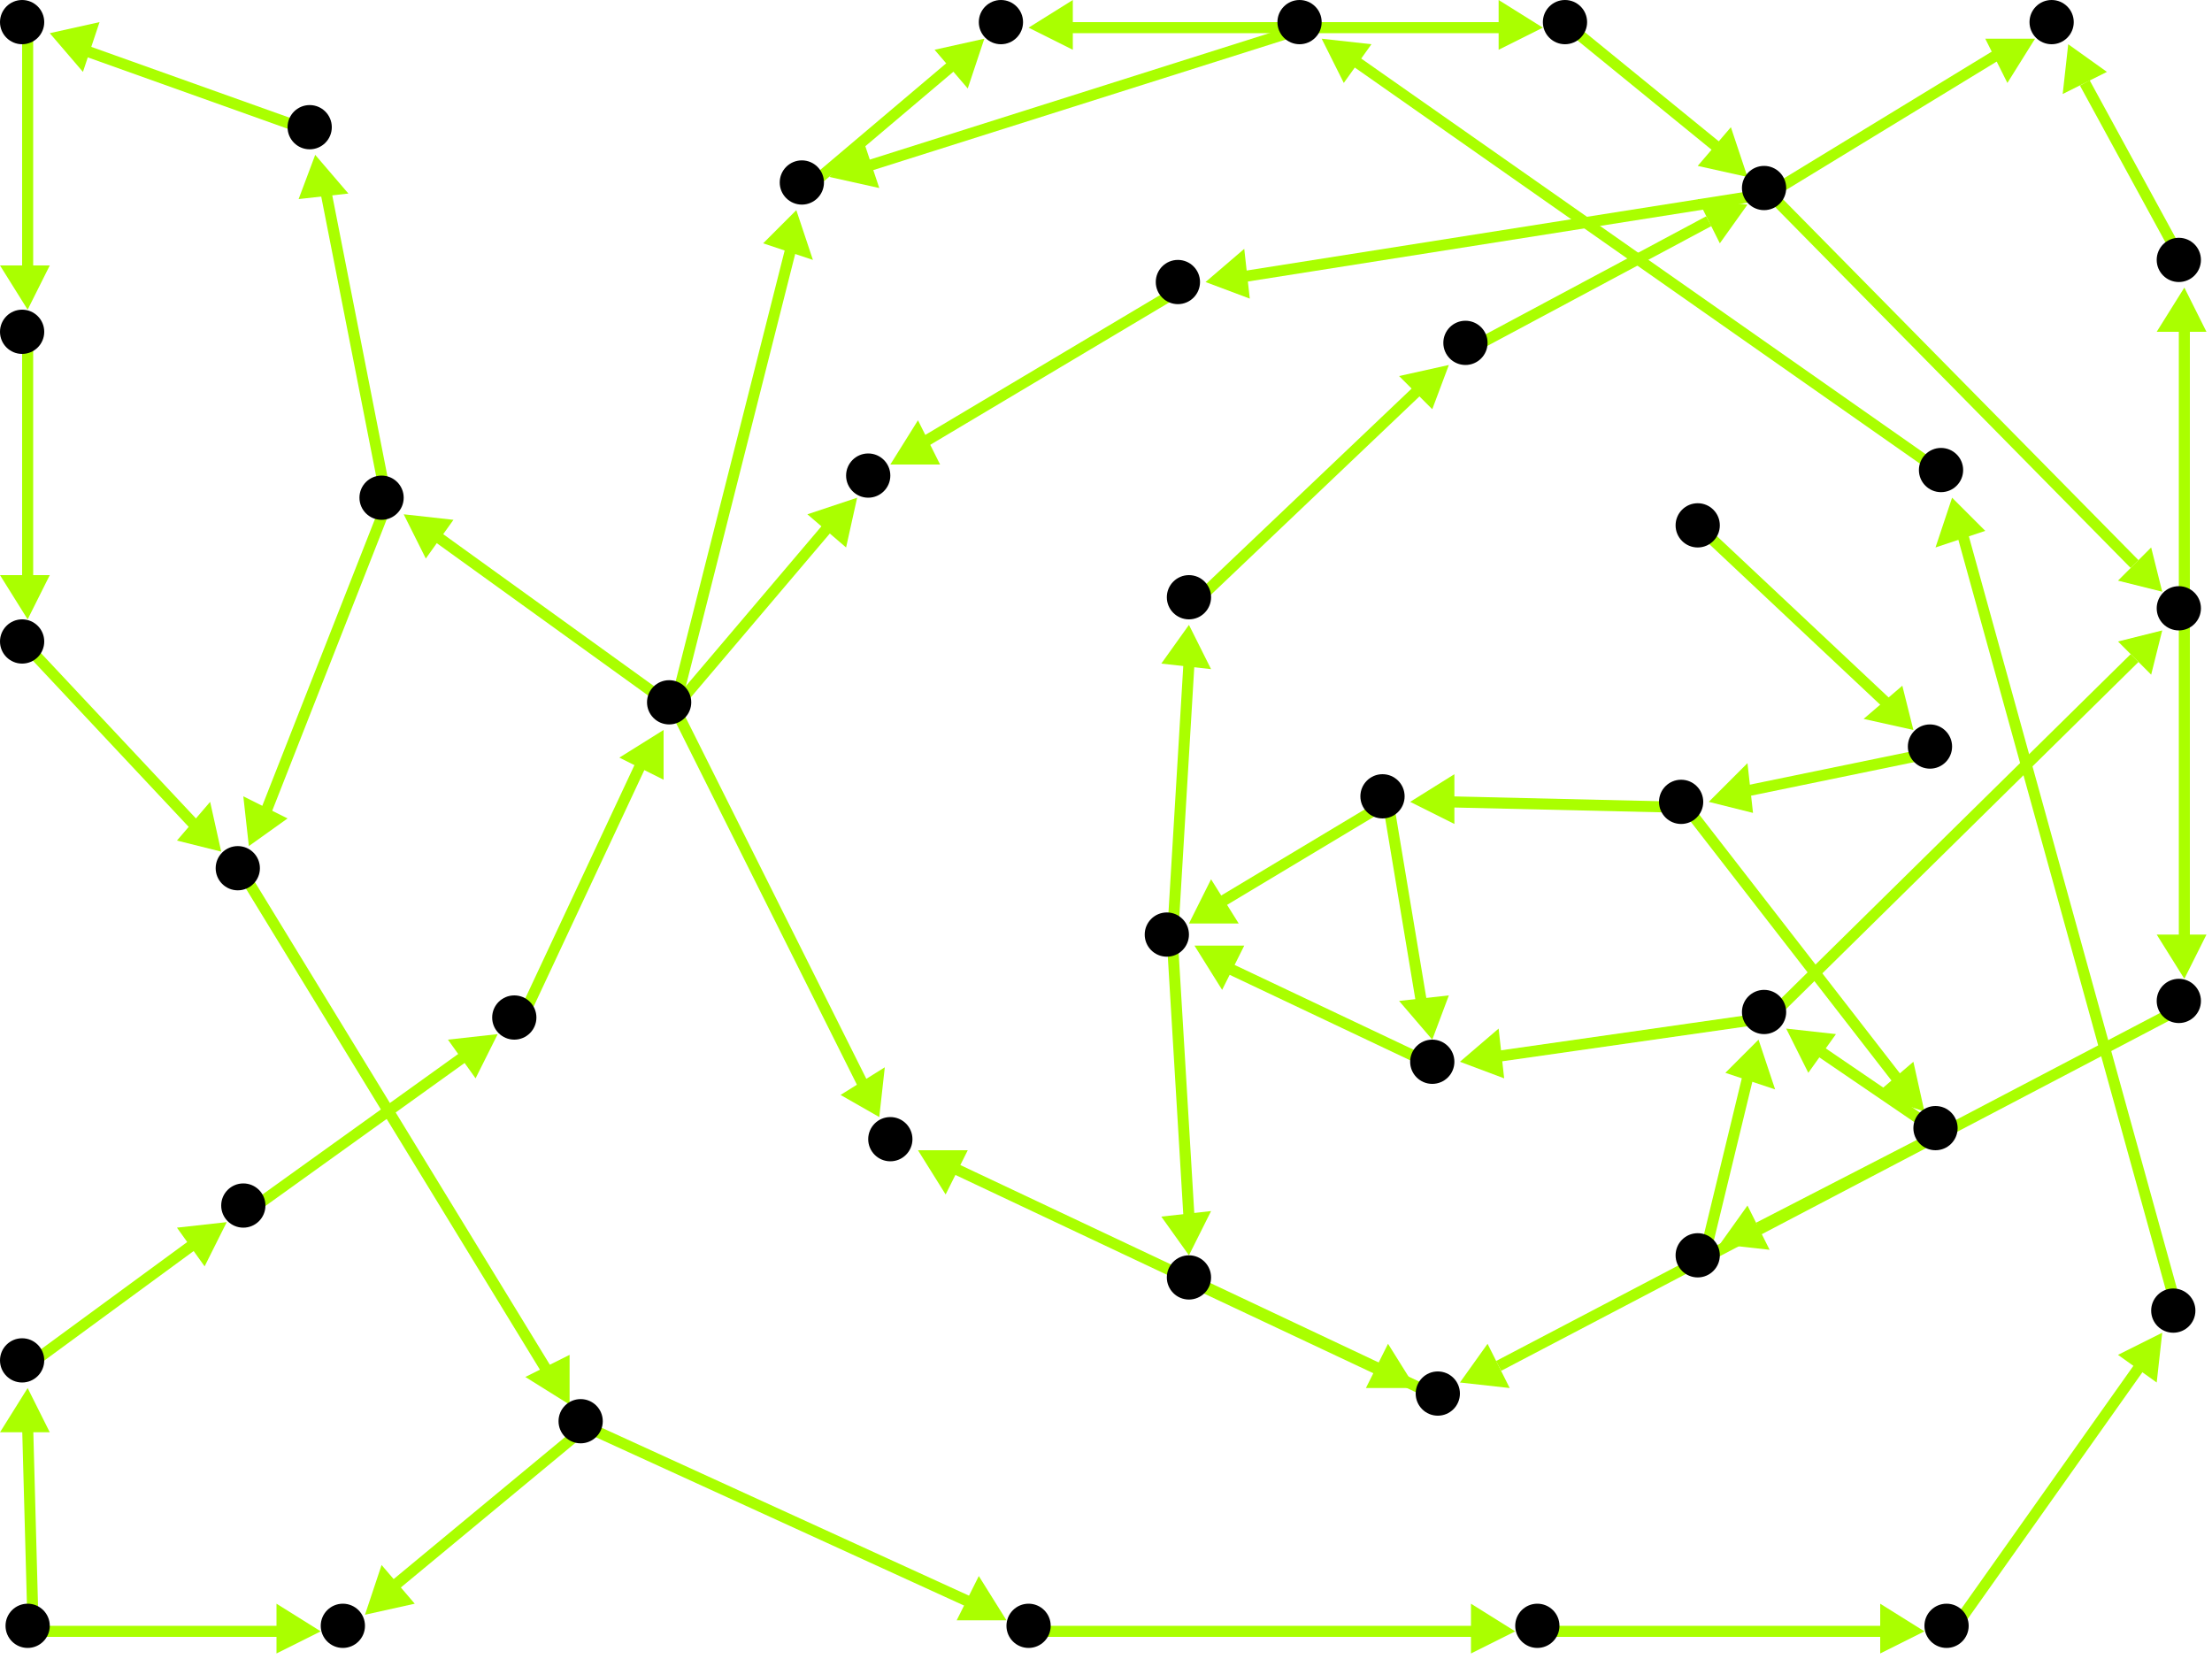 <?xml version="1.0" encoding="utf-8"?>
<!-- Created with Hypercube (http://tumic.wz.cz/hypercube) -->

<svg width="400" height="300" viewBox="0 0 400 300" xmlns="http://www.w3.org/2000/svg" baseProfile="tiny">

<g font-family="Helvetica" font-weight="normal">

<g>
	<polygon points="5,251 9,259 0,259" fill="#aaff00"/>
	<line x1="6" y1="295" x2="5" y2="258" stroke="#aaff00" stroke-width="2"/>
</g>
<g>
	<polygon points="58,295 50,299 50,290" fill="#aaff00"/>
	<line x1="6" y1="295" x2="51" y2="295" stroke="#aaff00" stroke-width="2"/>
</g>
<g>
	<polygon points="41,221 37,229 32,222" fill="#aaff00"/>
	<line x1="5" y1="247" x2="35" y2="225" stroke="#aaff00" stroke-width="2"/>
</g>
<g>
	<polygon points="90,187 86,195 81,188" fill="#aaff00"/>
	<line x1="45" y1="219" x2="84" y2="191" stroke="#aaff00" stroke-width="2"/>
</g>
<g>
	<polygon points="120,132 120,141 112,137" fill="#aaff00"/>
	<line x1="94" y1="185" x2="116" y2="138" stroke="#aaff00" stroke-width="2"/>
</g>
<g>
	<polygon points="73,93 82,94 77,101" fill="#aaff00"/>
	<line x1="122" y1="128" x2="79" y2="97" stroke="#aaff00" stroke-width="2"/>
</g>
<g>
	<polygon points="144,38 147,47 138,44" fill="#aaff00"/>
	<line x1="122" y1="128" x2="143" y2="45" stroke="#aaff00" stroke-width="2"/>
</g>
<g>
	<polygon points="159,202 152,198 160,193" fill="#aaff00"/>
	<line x1="122" y1="128" x2="156" y2="196" stroke="#aaff00" stroke-width="2"/>
</g>
<g>
	<polygon points="155,90 153,99 146,93" fill="#aaff00"/>
	<line x1="122" y1="128" x2="150" y2="95" stroke="#aaff00" stroke-width="2"/>
</g>
<g>
	<polygon points="45,153 44,144 52,148" fill="#aaff00"/>
	<line x1="70" y1="91" x2="48" y2="147" stroke="#aaff00" stroke-width="2"/>
</g>
<g>
	<polygon points="57,28 63,35 54,36" fill="#aaff00"/>
	<line x1="70" y1="91" x2="59" y2="35" stroke="#aaff00" stroke-width="2"/>
</g>
<g>
	<polygon points="103,254 95,249 103,245" fill="#aaff00"/>
	<line x1="44" y1="158" x2="99" y2="248" stroke="#aaff00" stroke-width="2"/>
</g>
<g>
	<polygon points="66,292 69,283 75,290" fill="#aaff00"/>
	<line x1="106" y1="258" x2="71" y2="287" stroke="#aaff00" stroke-width="2"/>
</g>
<g>
	<polygon points="182,293 173,293 177,285" fill="#aaff00"/>
	<line x1="106" y1="258" x2="176" y2="290" stroke="#aaff00" stroke-width="2"/>
</g>
<g>
	<polygon points="274,295 266,299 266,290" fill="#aaff00"/>
	<line x1="187" y1="295" x2="267" y2="295" stroke="#aaff00" stroke-width="2"/>
</g>
<g>
	<polygon points="348,295 340,299 340,290" fill="#aaff00"/>
	<line x1="279" y1="295" x2="341" y2="295" stroke="#aaff00" stroke-width="2"/>
</g>
<g>
	<polygon points="391,241 390,250 383,245" fill="#aaff00"/>
	<line x1="353" y1="295" x2="387" y2="247" stroke="#aaff00" stroke-width="2"/>
</g>
<g>
	<polygon points="353,90 359,96 350,99" fill="#aaff00"/>
	<line x1="394" y1="238" x2="355" y2="97" stroke="#aaff00" stroke-width="2"/>
</g>
<g>
	<polygon points="239,7 248,8 243,15" fill="#aaff00"/>
	<line x1="352" y1="86" x2="245" y2="11" stroke="#aaff00" stroke-width="2"/>
</g>
<g>
	<polygon points="279,5 271,9 271,0" fill="#aaff00"/>
	<line x1="236" y1="5" x2="272" y2="5" stroke="#aaff00" stroke-width="2"/>
</g>
<g>
	<polygon points="150,32 156,25 159,34" fill="#aaff00"/>
	<line x1="236" y1="5" x2="157" y2="30" stroke="#aaff00" stroke-width="2"/>
</g>
<g>
	<polygon points="186,5 194,0 194,9" fill="#aaff00"/>
	<line x1="236" y1="5" x2="193" y2="5" stroke="#aaff00" stroke-width="2"/>
</g>
<g>
	<polygon points="316,32 307,30 313,23" fill="#aaff00"/>
	<line x1="284" y1="5" x2="311" y2="27" stroke="#aaff00" stroke-width="2"/>
</g>
<g>
	<polygon points="391,107 383,105 389,99" fill="#aaff00"/>
	<line x1="320" y1="35" x2="386" y2="102" stroke="#aaff00" stroke-width="2"/>
</g>
<g>
	<polygon points="368,7 363,15 359,7" fill="#aaff00"/>
	<line x1="320" y1="35" x2="361" y2="10" stroke="#aaff00" stroke-width="2"/>
</g>
<g>
	<polygon points="218,51 225,45 226,54" fill="#aaff00"/>
	<line x1="320" y1="35" x2="225" y2="50" stroke="#aaff00" stroke-width="2"/>
</g>
<g>
	<polygon points="395,52 399,60 390,60" fill="#aaff00"/>
	<line x1="395" y1="111" x2="395" y2="59" stroke="#aaff00" stroke-width="2"/>
</g>
<g>
	<polygon points="395,177 390,169 399,169" fill="#aaff00"/>
	<line x1="395" y1="111" x2="395" y2="170" stroke="#aaff00" stroke-width="2"/>
</g>
<g>
	<polygon points="374,8 381,13 373,17" fill="#aaff00"/>
	<line x1="395" y1="48" x2="377" y2="15" stroke="#aaff00" stroke-width="2"/>
</g>
<g>
	<polygon points="264,250 269,243 273,251" fill="#aaff00"/>
	<line x1="395" y1="182" x2="271" y2="247" stroke="#aaff00" stroke-width="2"/>
</g>
<g>
	<polygon points="166,208 175,208 171,216" fill="#aaff00"/>
	<line x1="261" y1="253" x2="172" y2="211" stroke="#aaff00" stroke-width="2"/>
</g>
<g>
	<polygon points="256,251 247,251 251,243" fill="#aaff00"/>
	<line x1="216" y1="232" x2="250" y2="248" stroke="#aaff00" stroke-width="2"/>
</g>
<g>
	<polygon points="215,113 219,121 210,120" fill="#aaff00"/>
	<line x1="212" y1="170" x2="215" y2="120" stroke="#aaff00" stroke-width="2"/>
</g>
<g>
	<polygon points="215,227 210,220 219,219" fill="#aaff00"/>
	<line x1="212" y1="170" x2="215" y2="220" stroke="#aaff00" stroke-width="2"/>
</g>
<g>
	<polygon points="262,66 259,74 253,68" fill="#aaff00"/>
	<line x1="216" y1="109" x2="257" y2="70" stroke="#aaff00" stroke-width="2"/>
</g>
<g>
	<polygon points="316,37 311,44 307,36" fill="#aaff00"/>
	<line x1="266" y1="63" x2="309" y2="40" stroke="#aaff00" stroke-width="2"/>
</g>
<g>
	<polygon points="259,188 253,181 262,180" fill="#aaff00"/>
	<line x1="251" y1="145" x2="257" y2="181" stroke="#aaff00" stroke-width="2"/>
</g>
<g>
	<polygon points="215,167 219,159 224,167" fill="#aaff00"/>
	<line x1="251" y1="145" x2="221" y2="163" stroke="#aaff00" stroke-width="2"/>
</g>
<g>
	<polygon points="216,171 225,171 221,179" fill="#aaff00"/>
	<line x1="260" y1="193" x2="222" y2="175" stroke="#aaff00" stroke-width="2"/>
</g>
<g>
	<polygon points="264,192 271,186 272,195" fill="#aaff00"/>
	<line x1="320" y1="184" x2="271" y2="191" stroke="#aaff00" stroke-width="2"/>
</g>
<g>
	<polygon points="391,114 389,122 383,116" fill="#aaff00"/>
	<line x1="320" y1="184" x2="386" y2="119" stroke="#aaff00" stroke-width="2"/>
</g>
<g>
	<polygon points="323,186 332,187 327,194" fill="#aaff00"/>
	<line x1="351" y1="205" x2="329" y2="190" stroke="#aaff00" stroke-width="2"/>
</g>
<g>
	<polygon points="311,225 316,218 320,226" fill="#aaff00"/>
	<line x1="351" y1="205" x2="318" y2="222" stroke="#aaff00" stroke-width="2"/>
</g>
<g>
	<polygon points="318,188 321,197 312,194" fill="#aaff00"/>
	<line x1="308" y1="228" x2="316" y2="195" stroke="#aaff00" stroke-width="2"/>
</g>
<g>
	<polygon points="255,145 263,140 263,149" fill="#aaff00"/>
	<line x1="305" y1="146" x2="262" y2="145" stroke="#aaff00" stroke-width="2"/>
</g>
<g>
	<polygon points="348,201 339,198 346,192" fill="#aaff00"/>
	<line x1="305" y1="146" x2="343" y2="195" stroke="#aaff00" stroke-width="2"/>
</g>
<g>
	<polygon points="309,145 316,138 317,147" fill="#aaff00"/>
	<line x1="350" y1="136" x2="316" y2="143" stroke="#aaff00" stroke-width="2"/>
</g>
<g>
	<polygon points="161,84 166,76 170,84" fill="#aaff00"/>
	<line x1="214" y1="52" x2="167" y2="80" stroke="#aaff00" stroke-width="2"/>
</g>
<g>
	<polygon points="178,7 175,16 169,9" fill="#aaff00"/>
	<line x1="146" y1="34" x2="172" y2="12" stroke="#aaff00" stroke-width="2"/>
</g>
<g>
	<polygon points="40,154 32,152 38,145" fill="#aaff00"/>
	<line x1="5" y1="117" x2="35" y2="149" stroke="#aaff00" stroke-width="2"/>
</g>
<g>
	<polygon points="5,112 0,104 9,104" fill="#aaff00"/>
	<line x1="5" y1="61" x2="5" y2="105" stroke="#aaff00" stroke-width="2"/>
</g>
<g>
	<polygon points="5,56 0,48 9,48" fill="#aaff00"/>
	<line x1="5" y1="5" x2="5" y2="49" stroke="#aaff00" stroke-width="2"/>
</g>
<g>
	<polygon points="9,6 18,4 15,13" fill="#aaff00"/>
	<line x1="57" y1="24" x2="15" y2="9" stroke="#aaff00" stroke-width="2"/>
</g>
<g>
	<polygon points="346,132 337,130 344,124" fill="#aaff00"/>
	<line x1="308" y1="96" x2="341" y2="127" stroke="#aaff00" stroke-width="2"/>
</g>

<g fill="#000000">
	<circle cx="307" cy="95" r="4"/>
</g>
<g fill="#000000">
	<circle cx="5" cy="294" r="4"/>
</g>
<g fill="#000000">
	<circle cx="4" cy="246" r="4"/>
</g>
<g fill="#000000">
	<circle cx="44" cy="218" r="4"/>
</g>
<g fill="#000000">
	<circle cx="93" cy="184" r="4"/>
</g>
<g fill="#000000">
	<circle cx="121" cy="127" r="4"/>
</g>
<g fill="#000000">
	<circle cx="69" cy="90" r="4"/>
</g>
<g fill="#000000">
	<circle cx="43" cy="157" r="4"/>
</g>
<g fill="#000000">
	<circle cx="56" cy="23" r="4"/>
</g>
<g fill="#000000">
	<circle cx="105" cy="257" r="4"/>
</g>
<g fill="#000000">
	<circle cx="4" cy="4" r="4"/>
</g>
<g fill="#000000">
	<circle cx="4" cy="60" r="4"/>
</g>
<g fill="#000000">
	<circle cx="4" cy="116" r="4"/>
</g>
<g fill="#000000">
	<circle cx="62" cy="294" r="4"/>
</g>
<g fill="#000000">
	<circle cx="186" cy="294" r="4"/>
</g>
<g fill="#000000">
	<circle cx="278" cy="294" r="4"/>
</g>
<g fill="#000000">
	<circle cx="352" cy="294" r="4"/>
</g>
<g fill="#000000">
	<circle cx="393" cy="237" r="4"/>
</g>
<g fill="#000000">
	<circle cx="351" cy="85" r="4"/>
</g>
<g fill="#000000">
	<circle cx="235" cy="4" r="4"/>
</g>
<g fill="#000000">
	<circle cx="283" cy="4" r="4"/>
</g>
<g fill="#000000">
	<circle cx="145" cy="33" r="4"/>
</g>
<g fill="#000000">
	<circle cx="319" cy="34" r="4"/>
</g>
<g fill="#000000">
	<circle cx="181" cy="4" r="4"/>
</g>
<g fill="#000000">
	<circle cx="349" cy="135" r="4"/>
</g>
<g fill="#000000">
	<circle cx="304" cy="145" r="4"/>
</g>
<g fill="#000000">
	<circle cx="250" cy="144" r="4"/>
</g>
<g fill="#000000">
	<circle cx="350" cy="204" r="4"/>
</g>
<g fill="#000000">
	<circle cx="259" cy="192" r="4"/>
</g>
<g fill="#000000">
	<circle cx="211" cy="169" r="4"/>
</g>
<g fill="#000000">
	<circle cx="319" cy="183" r="4"/>
</g>
<g fill="#000000">
	<circle cx="307" cy="227" r="4"/>
</g>
<g fill="#000000">
	<circle cx="394" cy="110" r="4"/>
</g>
<g fill="#000000">
	<circle cx="394" cy="47" r="4"/>
</g>
<g fill="#000000">
	<circle cx="394" cy="181" r="4"/>
</g>
<g fill="#000000">
	<circle cx="371" cy="4" r="4"/>
</g>
<g fill="#000000">
	<circle cx="260" cy="252" r="4"/>
</g>
<g fill="#000000">
	<circle cx="161" cy="206" r="4"/>
</g>
<g fill="#000000">
	<circle cx="213" cy="51" r="4"/>
</g>
<g fill="#000000">
	<circle cx="157" cy="86" r="4"/>
</g>
<g fill="#000000">
	<circle cx="215" cy="108" r="4"/>
</g>
<g fill="#000000">
	<circle cx="215" cy="231" r="4"/>
</g>
<g fill="#000000">
	<circle cx="265" cy="62" r="4"/>
</g>

</g>

</svg>
